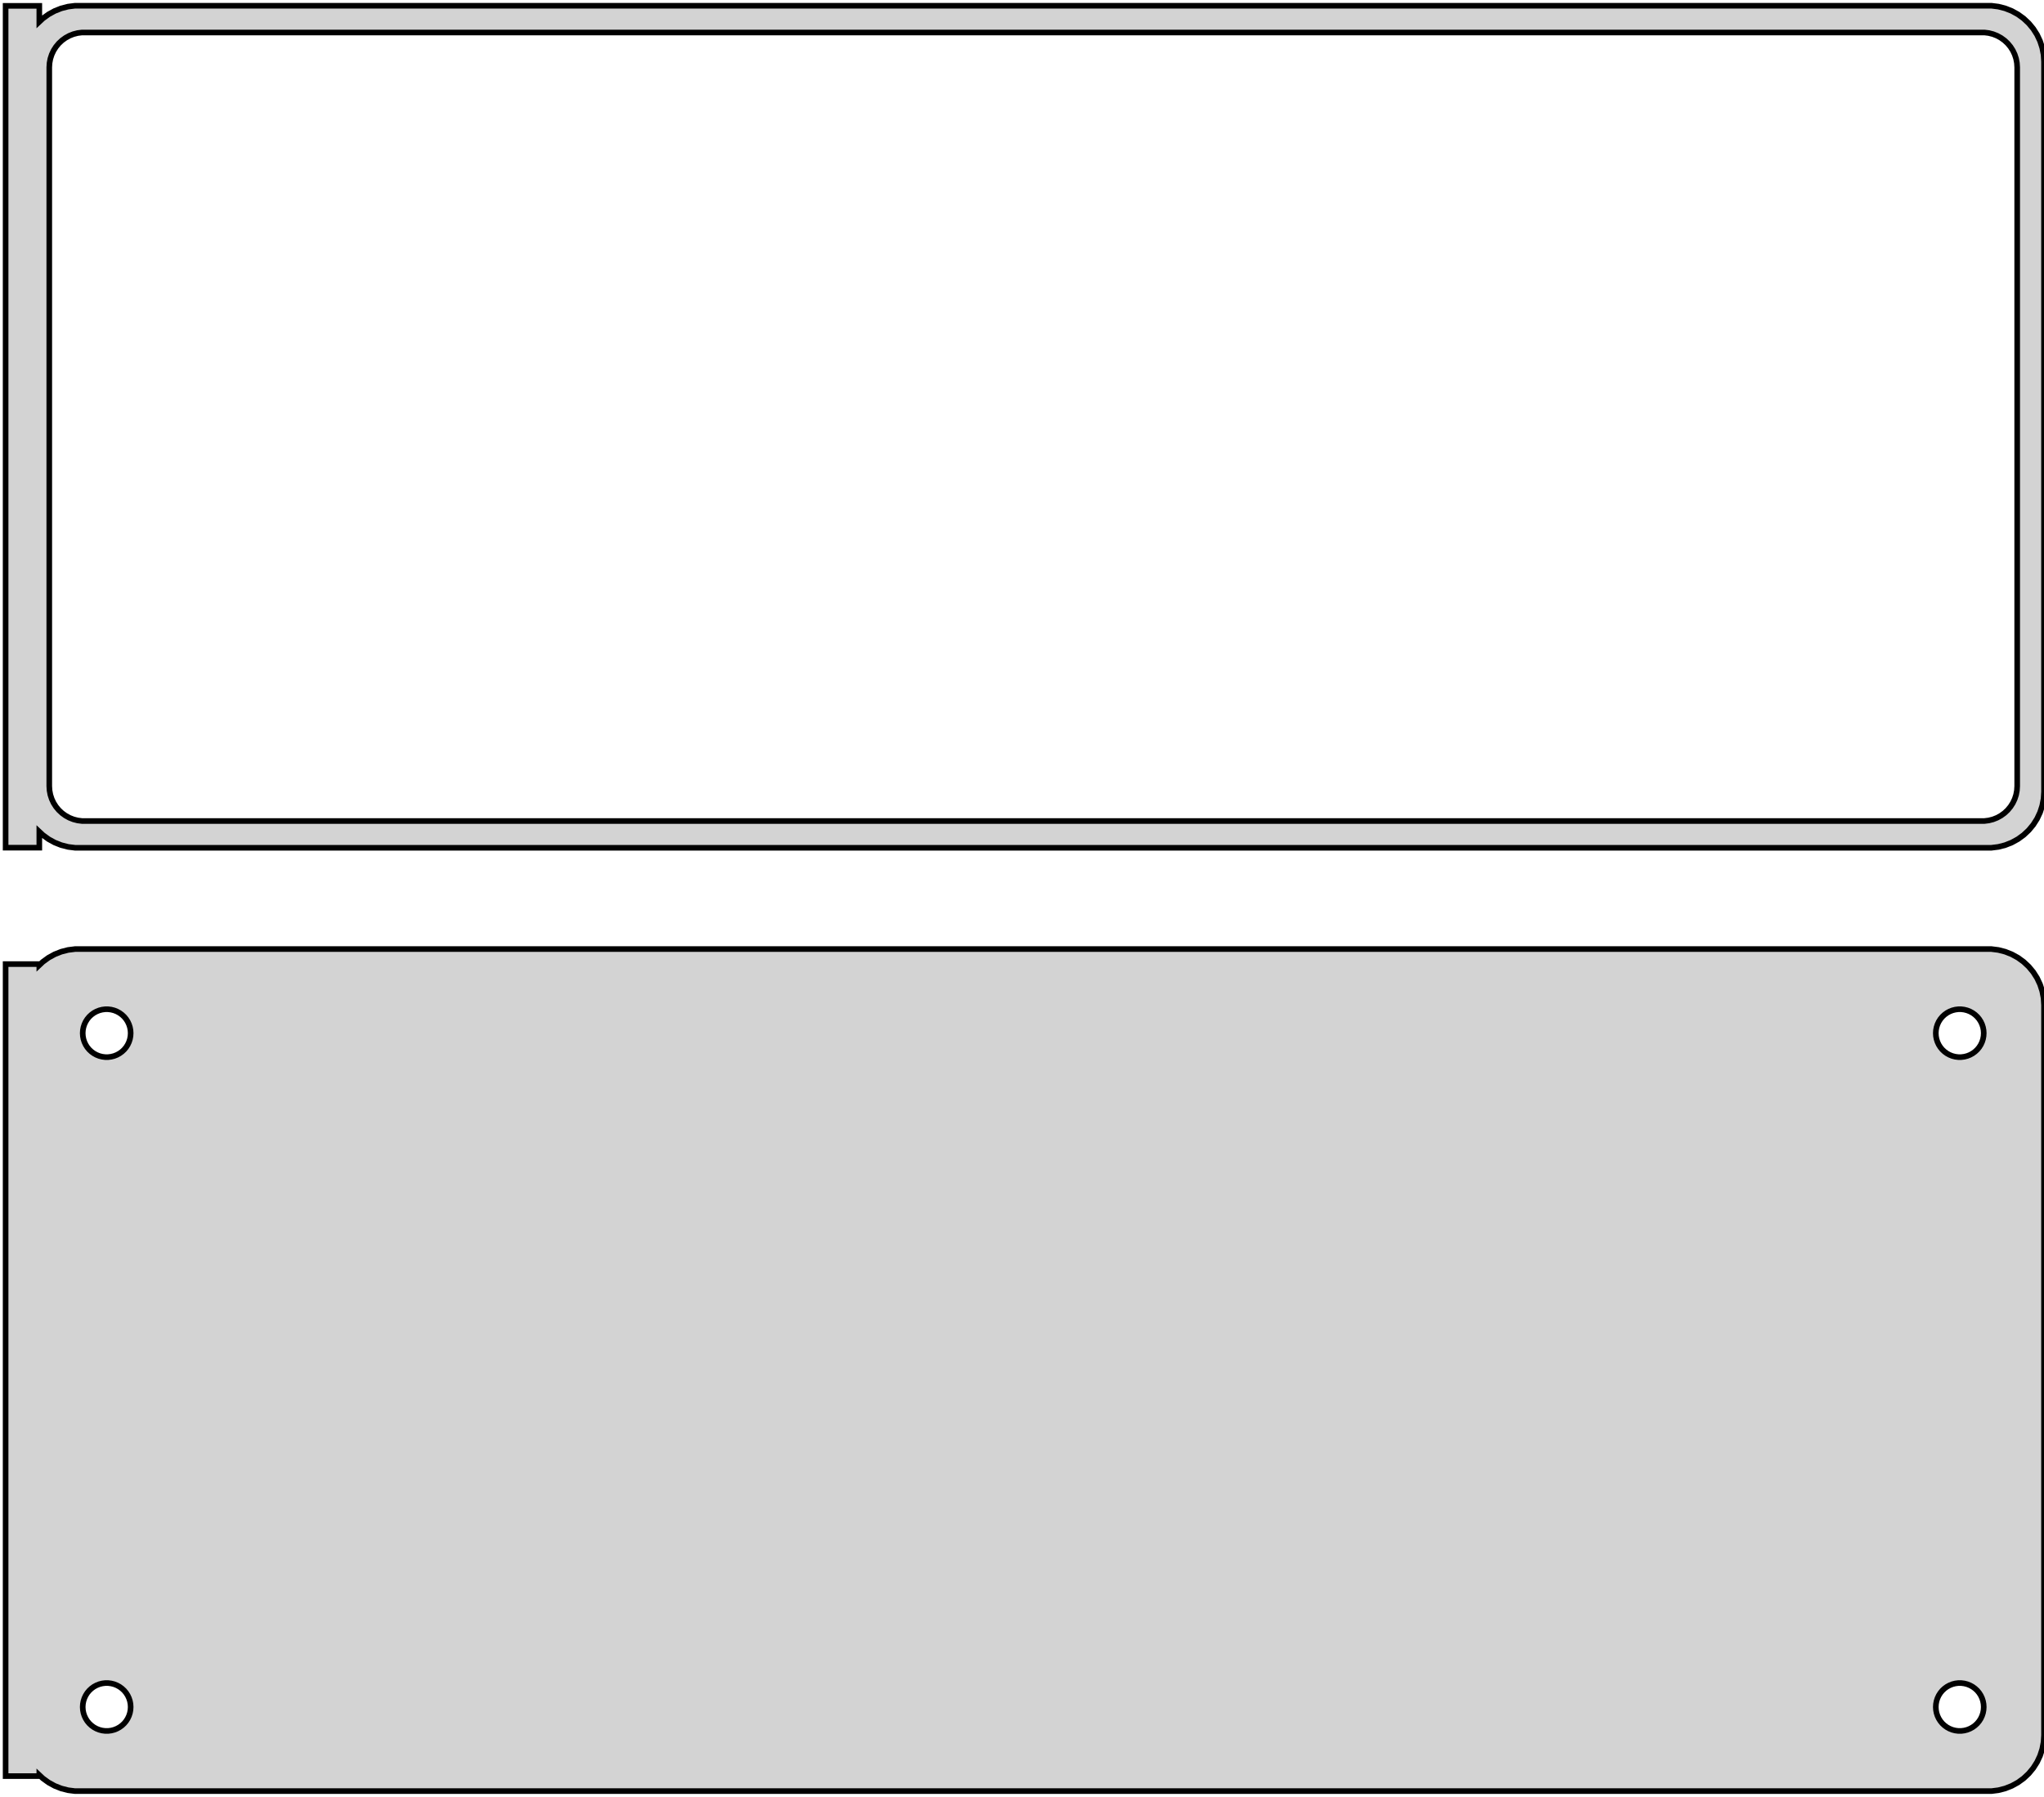 <?xml version="1.0" standalone="no"?>
<!DOCTYPE svg PUBLIC "-//W3C//DTD SVG 1.1//EN" "http://www.w3.org/Graphics/SVG/1.1/DTD/svg11.dtd">
<svg width="182mm" height="160mm" viewBox="-92 -290 182 160" xmlns="http://www.w3.org/2000/svg" version="1.1">
<title>OpenSCAD Model</title>
<path d="
M 85.937,-214.589 L 86.545,-214.745 L 87.129,-214.976 L 87.679,-215.278 L 88.187,-215.647 L 88.645,-216.077
 L 89.045,-216.561 L 89.382,-217.091 L 89.649,-217.659 L 89.843,-218.257 L 89.961,-218.873 L 90,-219.5
 L 90,-284.5 L 89.961,-285.127 L 89.843,-285.743 L 89.649,-286.341 L 89.382,-286.909 L 89.045,-287.439
 L 88.645,-287.923 L 88.187,-288.353 L 87.679,-288.722 L 87.129,-289.024 L 86.545,-289.255 L 85.937,-289.411
 L 85.314,-289.49 L -85.314,-289.49 L -85.937,-289.411 L -86.545,-289.255 L -87.129,-289.024 L -87.679,-288.722
 L -88.187,-288.353 L -88.5,-288.059 L -88.5,-289.479 L -91.5,-289.479 L -91.5,-214.521 L -88.5,-214.521
 L -88.5,-215.941 L -88.187,-215.647 L -87.679,-215.278 L -87.129,-214.976 L -86.545,-214.745 L -85.937,-214.589
 L -85.314,-214.51 L 85.314,-214.51 z
M -84.695,-216.893 L -85.083,-216.942 L -85.462,-217.039 L -85.825,-217.183 L -86.168,-217.372 L -86.484,-217.601
 L -86.769,-217.869 L -87.018,-218.17 L -87.228,-218.5 L -87.394,-218.854 L -87.515,-219.226 L -87.588,-219.61
 L -87.613,-220 L -87.613,-284 L -87.588,-284.39 L -87.515,-284.774 L -87.394,-285.146 L -87.228,-285.5
 L -87.018,-285.83 L -86.769,-286.131 L -86.484,-286.399 L -86.168,-286.628 L -85.825,-286.817 L -85.462,-286.961
 L -85.083,-287.058 L -84.695,-287.107 L 84.695,-287.107 L 85.083,-287.058 L 85.462,-286.961 L 85.825,-286.817
 L 86.168,-286.628 L 86.484,-286.399 L 86.769,-286.131 L 87.018,-285.83 L 87.228,-285.5 L 87.394,-285.146
 L 87.515,-284.774 L 87.588,-284.39 L 87.613,-284 L 87.613,-220 L 87.588,-219.61 L 87.515,-219.226
 L 87.394,-218.854 L 87.228,-218.5 L 87.018,-218.17 L 86.769,-217.869 L 86.484,-217.601 L 86.168,-217.372
 L 85.825,-217.183 L 85.462,-217.039 L 85.083,-216.942 L 84.695,-216.893 z
M 85.937,-130.589 L 86.545,-130.745 L 87.129,-130.976 L 87.679,-131.278 L 88.187,-131.647 L 88.645,-132.077
 L 89.045,-132.561 L 89.382,-133.091 L 89.649,-133.659 L 89.843,-134.257 L 89.961,-134.873 L 90,-135.5
 L 90,-200.5 L 89.961,-201.127 L 89.843,-201.743 L 89.649,-202.341 L 89.382,-202.909 L 89.045,-203.439
 L 88.645,-203.923 L 88.187,-204.353 L 87.679,-204.722 L 87.129,-205.024 L 86.545,-205.255 L 85.937,-205.411
 L 85.314,-205.49 L -85.314,-205.49 L -85.937,-205.411 L -86.545,-205.255 L -87.129,-205.024 L -87.679,-204.722
 L -88.187,-204.353 L -88.5,-204.059 L -88.5,-204.153 L -91.5,-204.153 L -91.5,-131.847 L -88.5,-131.847
 L -88.5,-131.941 L -88.187,-131.647 L -87.679,-131.278 L -87.129,-130.976 L -86.545,-130.745 L -85.937,-130.589
 L -85.314,-130.51 L 85.314,-130.51 z
M 82.366,-195.869 L 82.1,-195.903 L 81.84,-195.969 L 81.591,-196.068 L 81.356,-196.197 L 81.139,-196.355
 L 80.943,-196.538 L 80.772,-196.745 L 80.629,-196.971 L 80.515,-197.214 L 80.432,-197.469 L 80.382,-197.732
 L 80.365,-198 L 80.382,-198.268 L 80.432,-198.531 L 80.515,-198.786 L 80.629,-199.029 L 80.772,-199.255
 L 80.943,-199.462 L 81.139,-199.645 L 81.356,-199.803 L 81.591,-199.932 L 81.84,-200.031 L 82.1,-200.097
 L 82.366,-200.131 L 82.634,-200.131 L 82.9,-200.097 L 83.16,-200.031 L 83.409,-199.932 L 83.644,-199.803
 L 83.861,-199.645 L 84.057,-199.462 L 84.228,-199.255 L 84.371,-199.029 L 84.485,-198.786 L 84.568,-198.531
 L 84.618,-198.268 L 84.635,-198 L 84.618,-197.732 L 84.568,-197.469 L 84.485,-197.214 L 84.371,-196.971
 L 84.228,-196.745 L 84.057,-196.538 L 83.861,-196.355 L 83.644,-196.197 L 83.409,-196.068 L 83.16,-195.969
 L 82.9,-195.903 L 82.634,-195.869 z
M -82.634,-195.869 L -82.9,-195.903 L -83.16,-195.969 L -83.409,-196.068 L -83.644,-196.197 L -83.861,-196.355
 L -84.057,-196.538 L -84.228,-196.745 L -84.371,-196.971 L -84.485,-197.214 L -84.568,-197.469 L -84.618,-197.732
 L -84.635,-198 L -84.618,-198.268 L -84.568,-198.531 L -84.485,-198.786 L -84.371,-199.029 L -84.228,-199.255
 L -84.057,-199.462 L -83.861,-199.645 L -83.644,-199.803 L -83.409,-199.932 L -83.16,-200.031 L -82.9,-200.097
 L -82.634,-200.131 L -82.366,-200.131 L -82.1,-200.097 L -81.84,-200.031 L -81.591,-199.932 L -81.356,-199.803
 L -81.139,-199.645 L -80.943,-199.462 L -80.772,-199.255 L -80.629,-199.029 L -80.515,-198.786 L -80.432,-198.531
 L -80.382,-198.268 L -80.365,-198 L -80.382,-197.732 L -80.432,-197.469 L -80.515,-197.214 L -80.629,-196.971
 L -80.772,-196.745 L -80.943,-196.538 L -81.139,-196.355 L -81.356,-196.197 L -81.591,-196.068 L -81.84,-195.969
 L -82.1,-195.903 L -82.366,-195.869 z
M 82.366,-135.869 L 82.1,-135.903 L 81.84,-135.969 L 81.591,-136.068 L 81.356,-136.197 L 81.139,-136.355
 L 80.943,-136.538 L 80.772,-136.745 L 80.629,-136.971 L 80.515,-137.214 L 80.432,-137.469 L 80.382,-137.732
 L 80.365,-138 L 80.382,-138.268 L 80.432,-138.531 L 80.515,-138.786 L 80.629,-139.029 L 80.772,-139.255
 L 80.943,-139.462 L 81.139,-139.645 L 81.356,-139.803 L 81.591,-139.932 L 81.84,-140.031 L 82.1,-140.097
 L 82.366,-140.131 L 82.634,-140.131 L 82.9,-140.097 L 83.16,-140.031 L 83.409,-139.932 L 83.644,-139.803
 L 83.861,-139.645 L 84.057,-139.462 L 84.228,-139.255 L 84.371,-139.029 L 84.485,-138.786 L 84.568,-138.531
 L 84.618,-138.268 L 84.635,-138 L 84.618,-137.732 L 84.568,-137.469 L 84.485,-137.214 L 84.371,-136.971
 L 84.228,-136.745 L 84.057,-136.538 L 83.861,-136.355 L 83.644,-136.197 L 83.409,-136.068 L 83.16,-135.969
 L 82.9,-135.903 L 82.634,-135.869 z
M -82.634,-135.869 L -82.9,-135.903 L -83.16,-135.969 L -83.409,-136.068 L -83.644,-136.197 L -83.861,-136.355
 L -84.057,-136.538 L -84.228,-136.745 L -84.371,-136.971 L -84.485,-137.214 L -84.568,-137.469 L -84.618,-137.732
 L -84.635,-138 L -84.618,-138.268 L -84.568,-138.531 L -84.485,-138.786 L -84.371,-139.029 L -84.228,-139.255
 L -84.057,-139.462 L -83.861,-139.645 L -83.644,-139.803 L -83.409,-139.932 L -83.16,-140.031 L -82.9,-140.097
 L -82.634,-140.131 L -82.366,-140.131 L -82.1,-140.097 L -81.84,-140.031 L -81.591,-139.932 L -81.356,-139.803
 L -81.139,-139.645 L -80.943,-139.462 L -80.772,-139.255 L -80.629,-139.029 L -80.515,-138.786 L -80.432,-138.531
 L -80.382,-138.268 L -80.365,-138 L -80.382,-137.732 L -80.432,-137.469 L -80.515,-137.214 L -80.629,-136.971
 L -80.772,-136.745 L -80.943,-136.538 L -81.139,-136.355 L -81.356,-136.197 L -81.591,-136.068 L -81.84,-135.969
 L -82.1,-135.903 L -82.366,-135.869 z
" stroke="black" fill="lightgray" stroke-width="0.5"/>
</svg>
